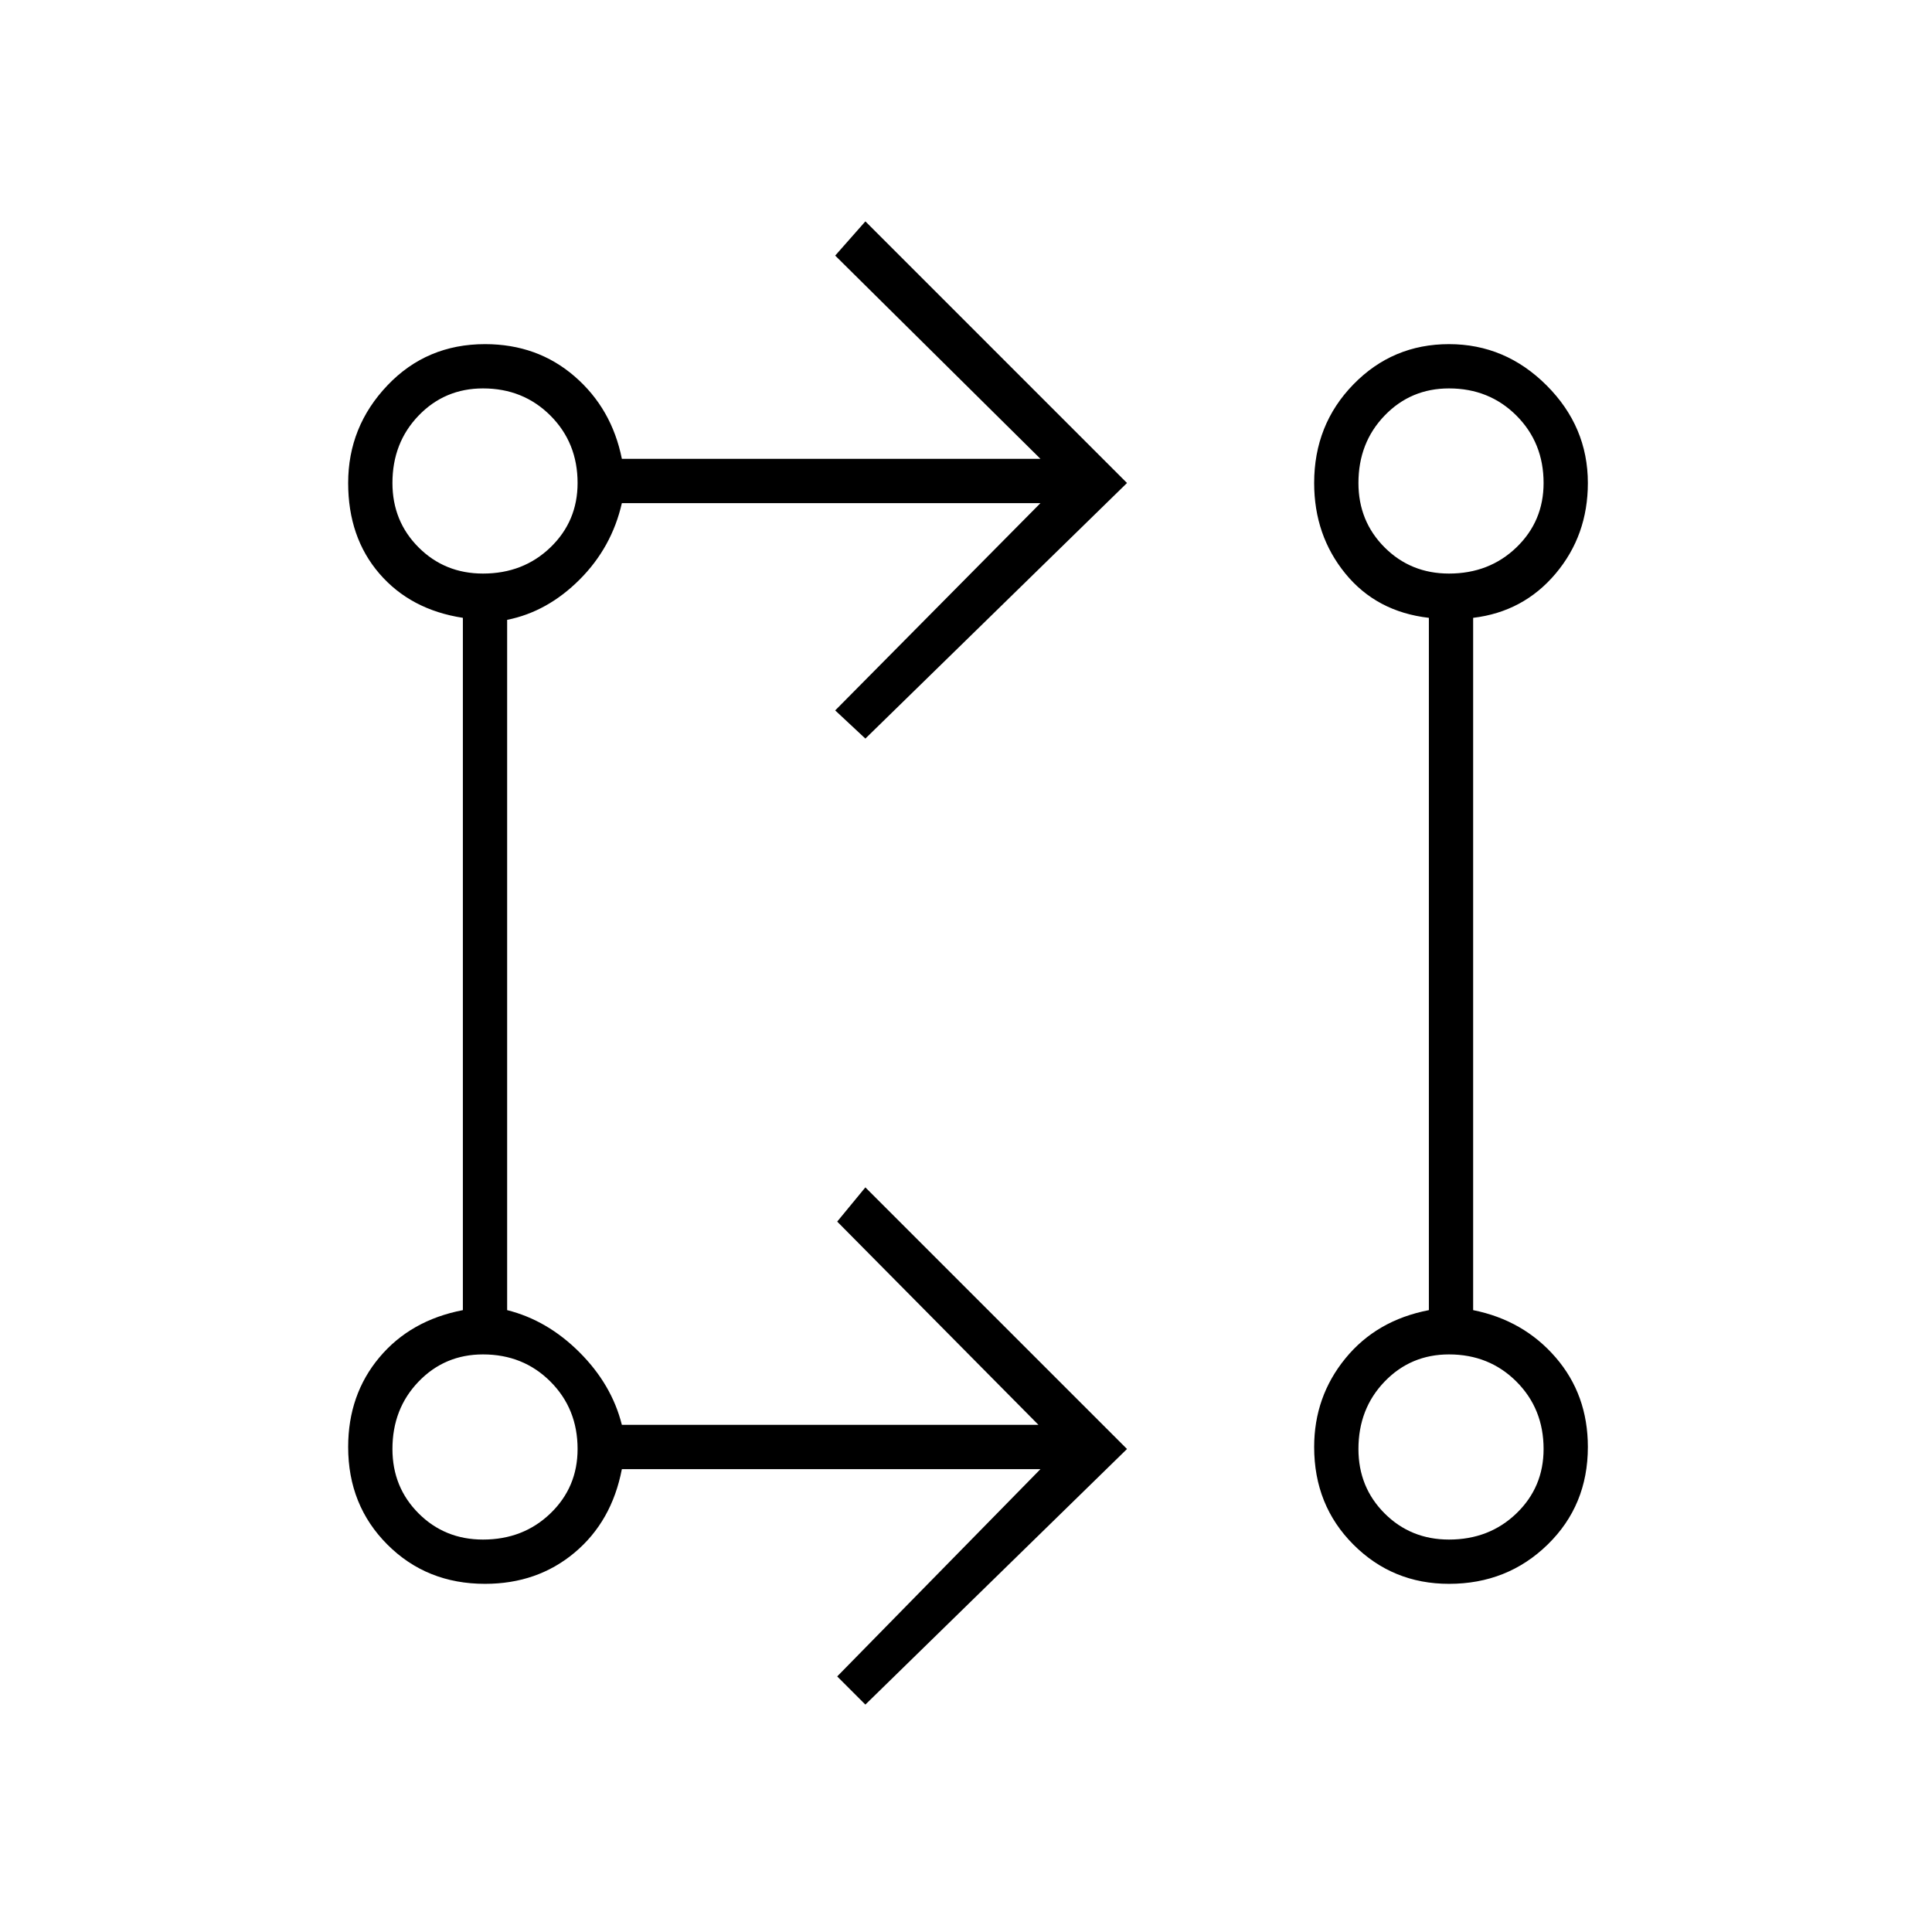 <svg xmlns="http://www.w3.org/2000/svg" height="48" width="48"><path d="m21.5 42.35-.7-.7 5.05-5.15h-10.4q-.25 1.3-1.175 2.075-.925.775-2.225.775-1.45 0-2.425-.975-.975-.975-.975-2.425 0-1.3.775-2.225T11.5 32.55v-17.2q-1.3-.2-2.075-1.1-.775-.9-.775-2.25 0-1.4.975-2.425T12.05 8.55q1.3 0 2.225.8t1.175 2.05h10.4l-5.1-5.05.75-.85L28 12l-6.5 6.35-.75-.7 5.1-5.15h-10.4q-.25 1.1-1.05 1.9-.8.8-1.8 1v17.15q1 .25 1.8 1.05t1.05 1.8H25.8l-5-5.05.7-.85L28 36Zm14.5-3q-1.4 0-2.375-.975-.975-.975-.975-2.425 0-1.25.775-2.2.775-.95 2.075-1.2v-17.2q-1.3-.15-2.075-1.1-.775-.95-.775-2.25 0-1.45.975-2.45.975-1 2.375-1t2.425 1.025Q39.45 10.6 39.45 12q0 1.3-.8 2.25t-2.05 1.1v17.2q1.25.25 2.05 1.175.8.925.8 2.225 0 1.45-1 2.425-1 .975-2.45.975Zm-24-1.1q1 0 1.675-.65t.675-1.6q0-1-.675-1.675T12 33.65q-.95 0-1.6.675Q9.75 35 9.75 36q0 .95.65 1.6.65.65 1.6.65Zm24 0q1 0 1.675-.65t.675-1.6q0-1-.675-1.675T36 33.65q-.95 0-1.6.675-.65.675-.65 1.675 0 .95.65 1.6.65.65 1.6.65Zm-24-24q1 0 1.675-.65t.675-1.6q0-1-.675-1.675T12 9.65q-.95 0-1.6.675Q9.75 11 9.75 12q0 .95.65 1.6.65.65 1.6.65Zm24 0q1 0 1.675-.65t.675-1.6q0-1-.675-1.675T36 9.65q-.95 0-1.6.675-.65.675-.65 1.675 0 .95.65 1.6.65.65 1.6.65ZM12 36Zm24 0ZM12 12Zm24 0Z"/></svg>